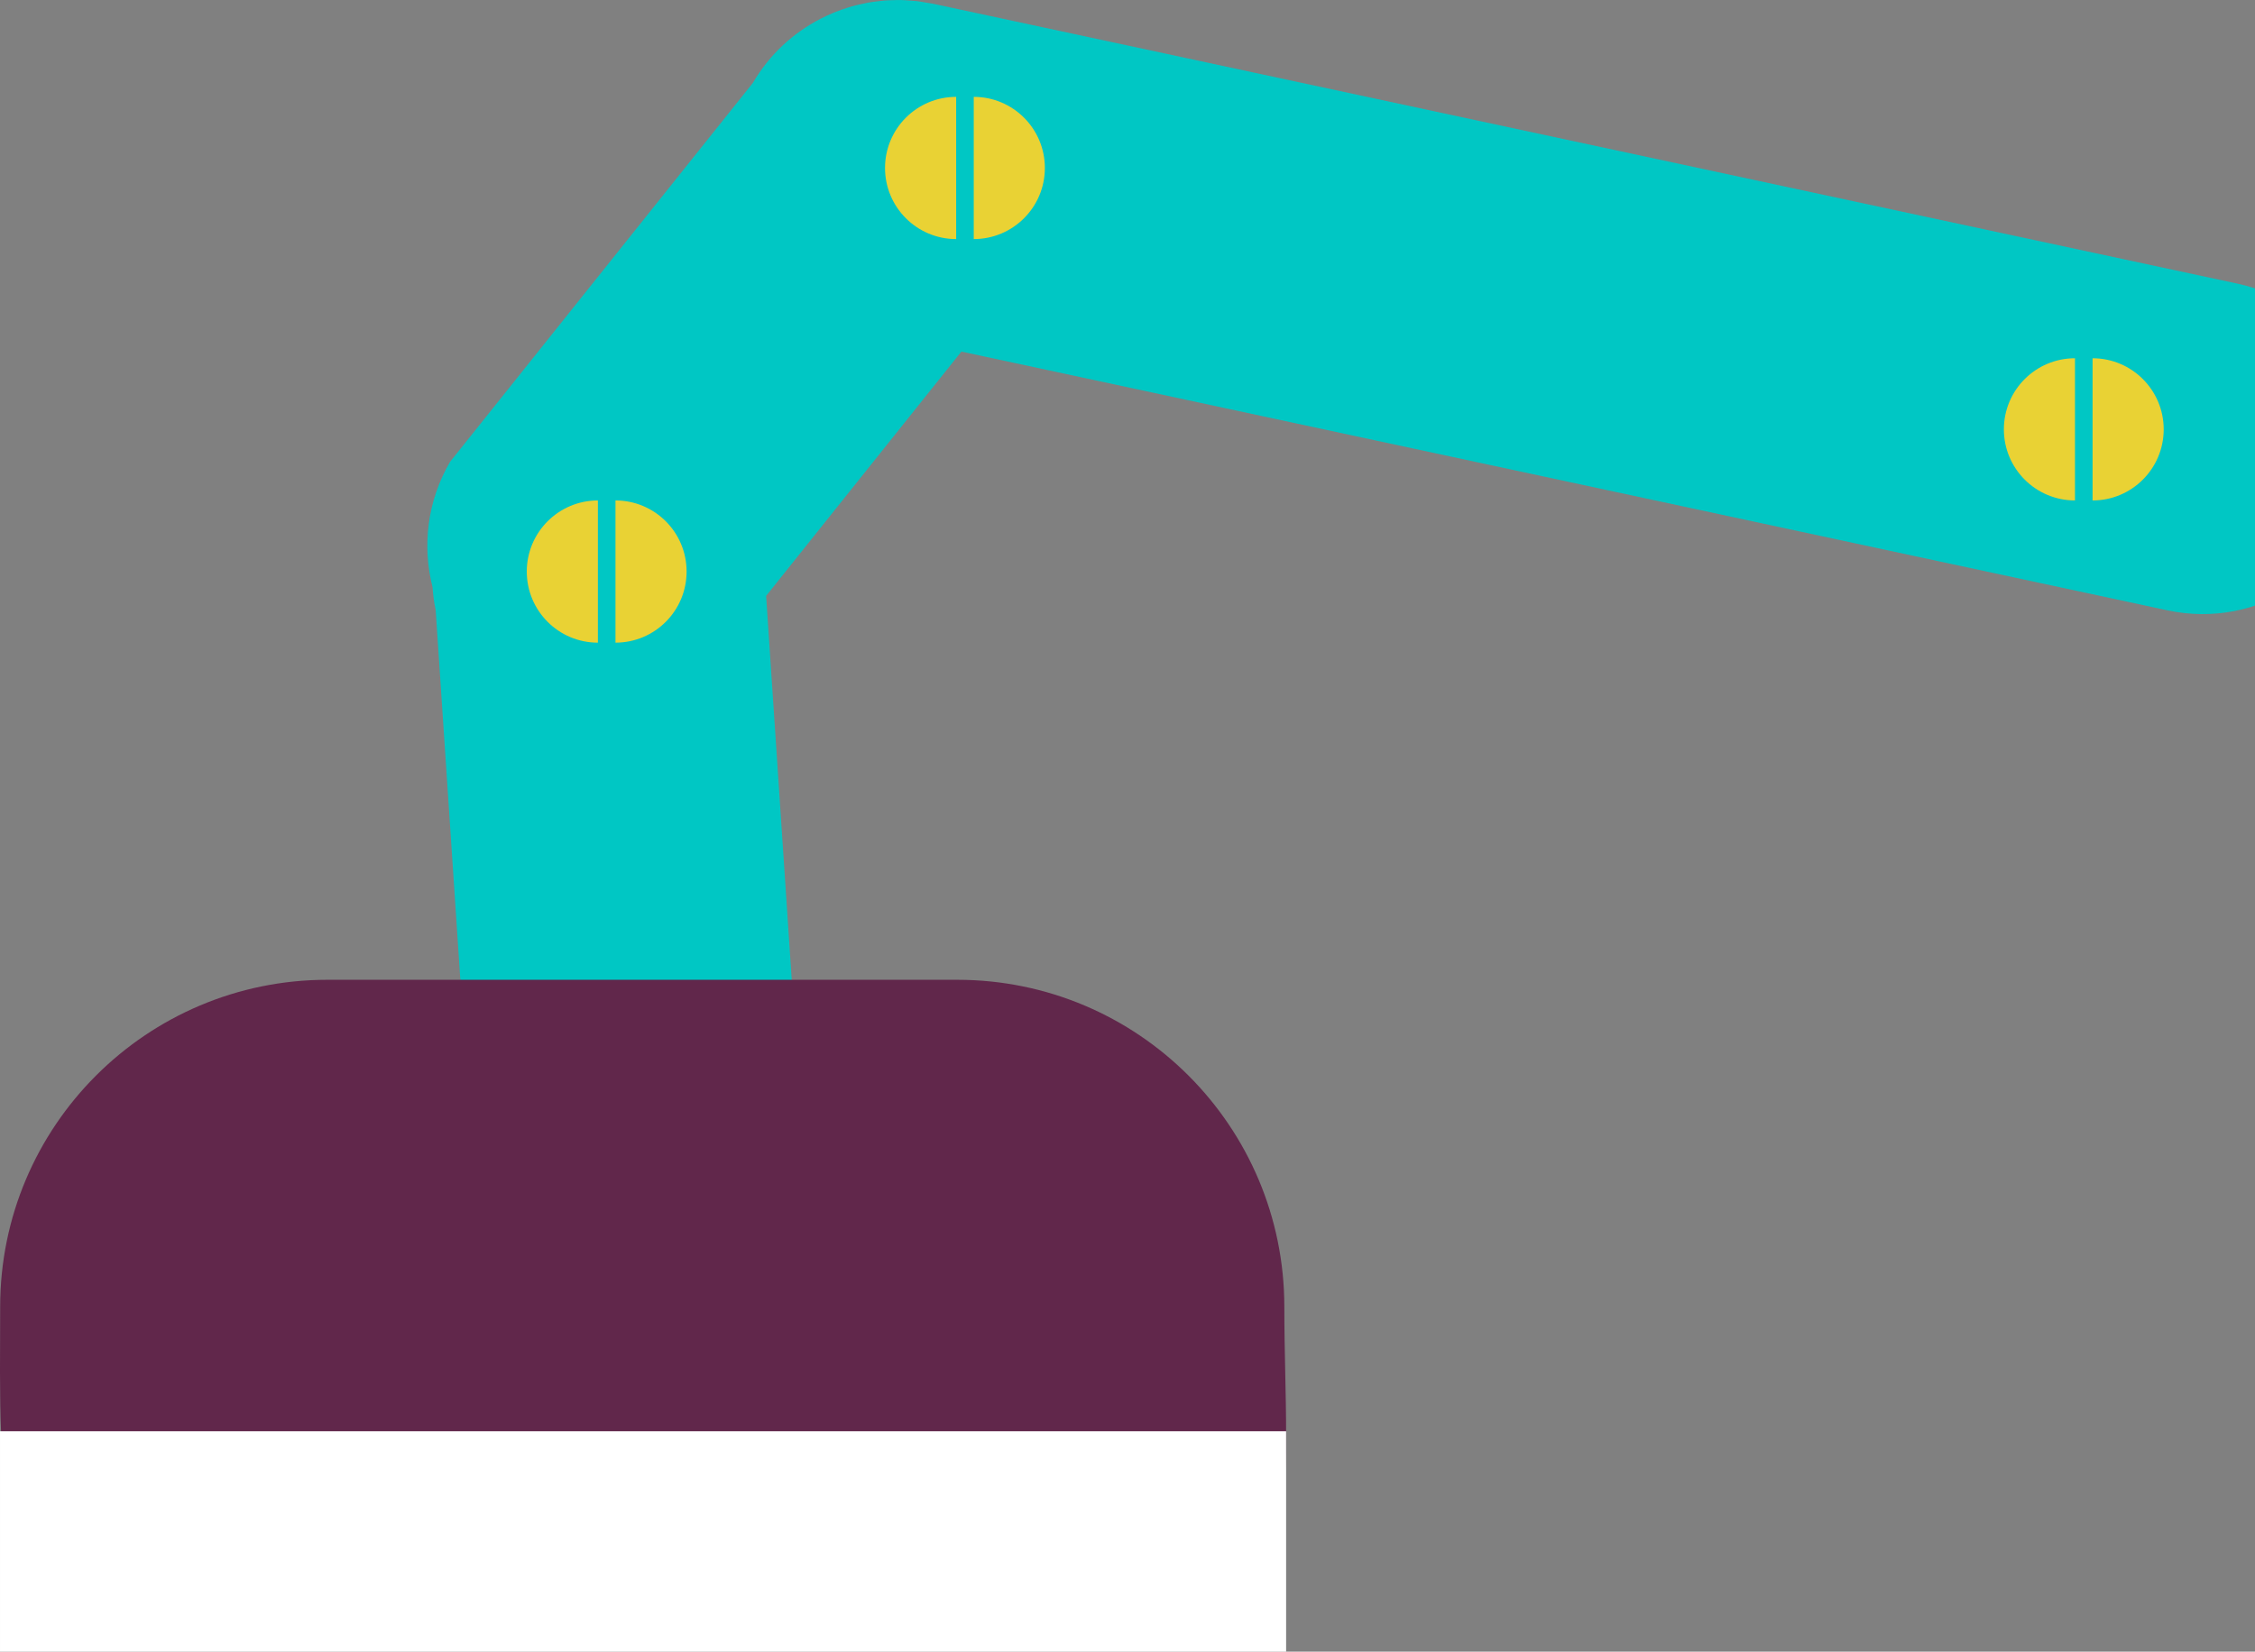 <?xml version="1.0" encoding="utf-8"?>
<!-- Generator: Adobe Illustrator 17.0.0, SVG Export Plug-In . SVG Version: 6.00 Build 0)  -->
<!DOCTYPE svg PUBLIC "-//W3C//DTD SVG 1.1//EN" "http://www.w3.org/Graphics/SVG/1.1/DTD/svg11.dtd">
<svg version="1.1" id="Layer_1" xmlns="http://www.w3.org/2000/svg" xmlns:xlink="http://www.w3.org/1999/xlink" x="0px" y="0px"
	 width="260.239px" height="190.66px" viewBox="0 0 260.239 190.66" enable-background="new 0 0 260.239 190.66"
	 xml:space="preserve">
<rect x="0" y="0" width="260.239" height="190.66" fill="#808080" stroke="none"/>
<g>
	<path fill-rule="evenodd" clip-rule="evenodd" fill="#00C7C4" d="M258.235,32.748L107.63,0.422c-0.24-0.05-0.477-0.073-0.715-0.114
		c-0.358-0.064-0.72-0.132-1.08-0.176c-0.281-0.033-0.558-0.045-0.838-0.067c-0.352-0.024-0.707-0.055-1.057-0.062
		c-0.297-0.006-0.589,0.008-0.884,0.016c-0.333,0.01-0.667,0.015-0.999,0.041c-0.291,0.025-0.575,0.064-0.863,0.101
		c-0.338,0.042-0.677,0.082-1.013,0.142c-0.252,0.044-0.495,0.104-0.747,0.16c-0.373,0.081-0.745,0.166-1.116,0.269
		c-0.187,0.054-0.363,0.113-0.544,0.173c-0.435,0.135-0.864,0.279-1.287,0.447c-0.1,0.039-0.199,0.084-0.296,0.124
		c-0.498,0.204-0.987,0.427-1.468,0.675c-0.017,0.009-0.033,0.019-0.051,0.028c-3.137,1.624-5.875,4.113-7.786,7.391L51.939,53.312
		c-2.652,4.549-3.225,9.732-2.022,14.462c0.065,0.885,0.173,1.77,0.363,2.661l3.728,55.873c2.249,10.41,12.515,17.026,22.925,14.777
		c10.411-2.249,17.027-12.515,14.775-22.927l-3.293-49.368l22.535-28.204l139.189,29.87c10.416,2.237,20.671-4.392,22.906-14.808
		C275.282,45.237,268.651,34.982,258.235,32.748z"/>
	<g>
		<path fill-rule="evenodd" clip-rule="evenodd" fill="#61274B" d="M0.018,150.867c0,20.857-1.364,37.757,19.491,37.757H130.76
			c20.855,0,17.459-16.9,17.459-37.757l0,0c0-20.856-16.904-37.763-37.76-37.763H37.782C16.925,113.105,0.018,130.011,0.018,150.867
			L0.018,150.867z"/>
		<rect x="0.001" y="165.22" fill-rule="evenodd" clip-rule="evenodd" fill="#FFFFFF" width="148.424" height="25.44"/>
	</g>
</g>
<g>
	<path fill="#E9D234" d="M241.495,57.771c4.533,0,8.207-3.677,8.207-8.206c0-4.534-3.674-8.208-8.207-8.208"/>
	<path fill="#E9D234" d="M239.464,41.356c-4.533,0-8.207,3.674-8.207,8.208c0,4.529,3.674,8.206,8.207,8.206"/>
</g>
<g>
	<path fill="#E9D234" d="M71.03,74.187c4.534,0,8.207-3.676,8.207-8.21c0-4.53-3.673-8.207-8.207-8.207"/>
	<path fill="#E9D234" d="M69,57.771c-4.532,0-8.207,3.677-8.207,8.207c0,4.534,3.675,8.21,8.207,8.21"/>
</g>
<g>
	<path fill="#E9D234" d="M112.376,27.598c4.533,0,8.207-3.677,8.207-8.21c0-4.53-3.674-8.207-8.207-8.207"/>
	<path fill="#E9D234" d="M110.346,11.181c-4.535,0-8.209,3.677-8.209,8.207c0,4.533,3.674,8.21,8.209,8.21"/>
</g>
<g>
</g>
</svg>

